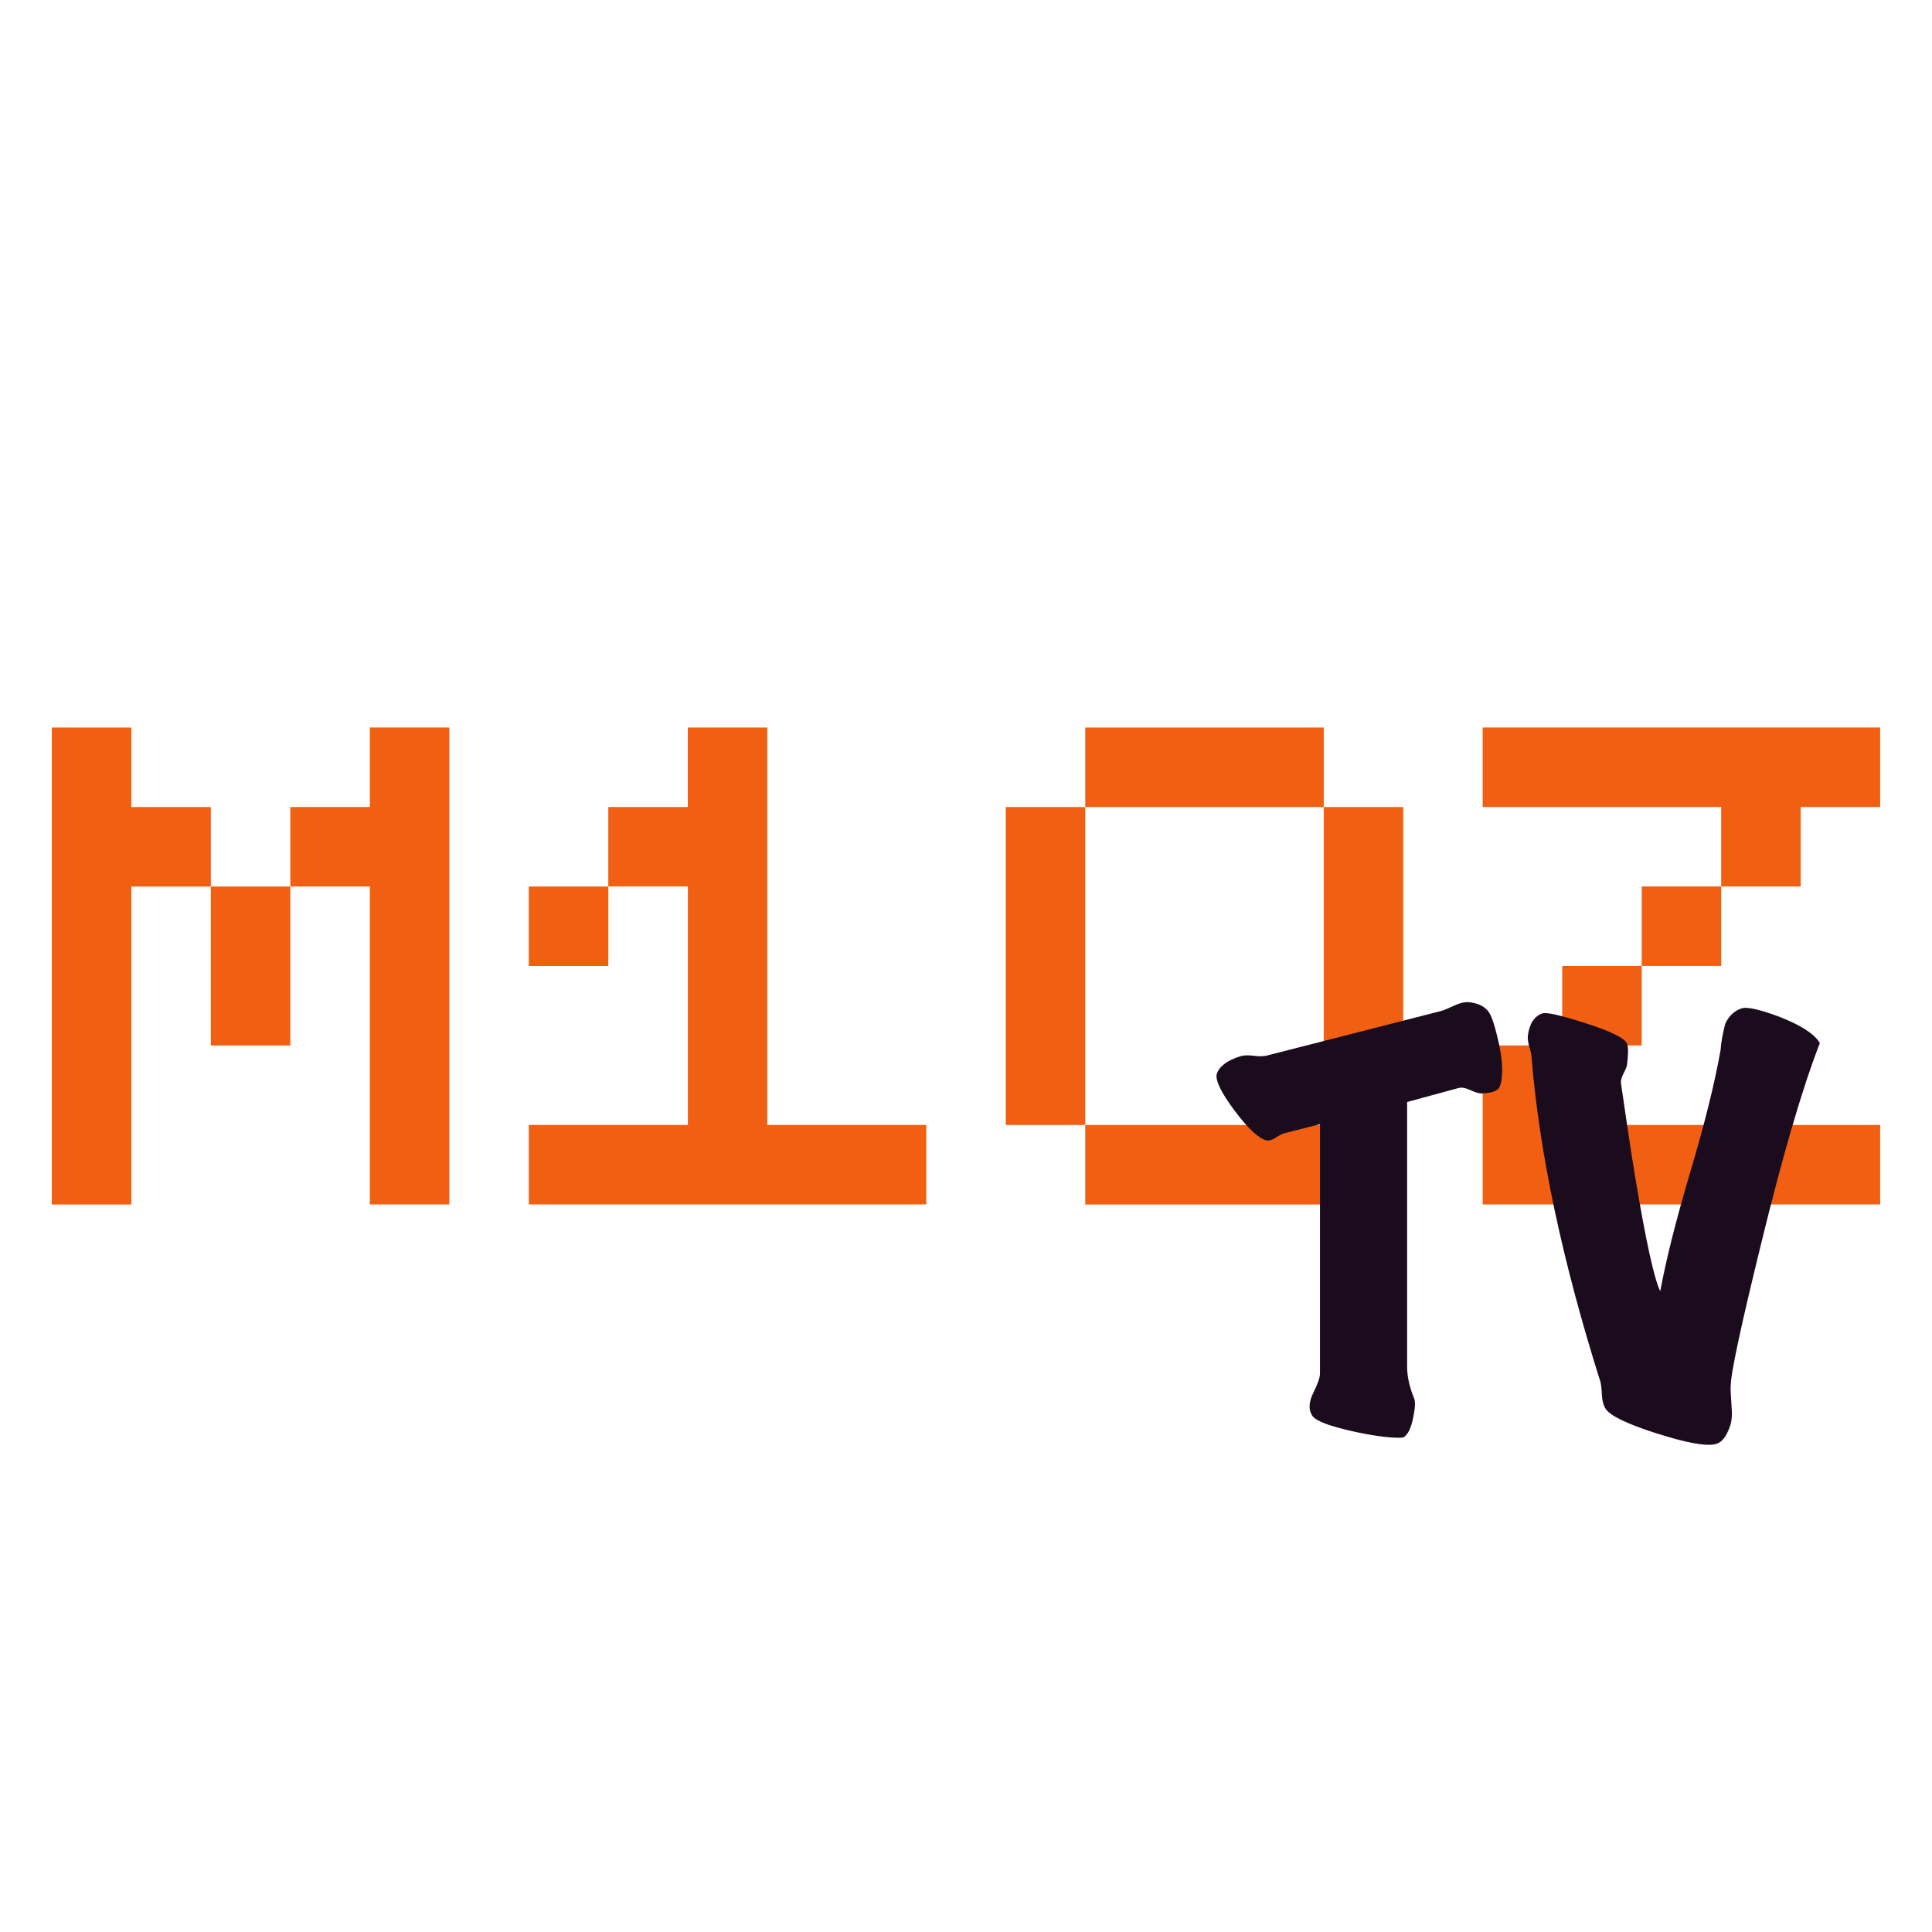 <?xml version="1.0" encoding="UTF-8"?>
<svg id="Twitter_Profil" data-name="Twitter Profil" xmlns="http://www.w3.org/2000/svg" viewBox="0 0 400 400">
  <defs>
    <style>
      .cls-1 {
        fill: #f16012;
      }

      .cls-2 {
        fill: #1b0c1d;
      }
    </style>
  </defs>
  <g>
    <path class="cls-1" d="m27.19,249.38H10.73v-98.75h16.46v16.46h16.46v16.46h-16.46v65.83Zm32.92-32.92h-16.46v-32.92h16.46v32.92Zm0-32.92v-16.46h16.46v-16.46h16.46v98.75h-16.46v-65.83h-16.46Z"/>
    <path class="cls-1" d="m125.94,183.54v-16.46h16.46v-16.46h16.46v82.29h32.92v16.46h-82.29v-16.46h32.92v-49.38h-16.46Zm-16.46,0h16.46v16.46h-16.46v-16.46Z"/>
    <path class="cls-1" d="m224.69,232.92h-16.46v-65.83h16.46v65.83Zm0-65.83v-16.46h49.38v16.46h-49.38Zm0,82.29v-16.46h49.38v16.46h-49.38Zm65.83-16.46h-16.46v-65.83h16.46v65.83Z"/>
    <path class="cls-1" d="m389.27,150.62v16.46h-16.46v16.46h-16.46v-16.46h-49.38v-16.46h82.29Zm0,98.75h-82.29v-32.92h16.46v16.46h65.83v16.46Zm-65.83-49.38h16.46v16.46h-16.46v-16.46Zm16.46-16.46h16.46v16.46h-16.46v-16.46Z"/>
  </g>
  <g>
    <path class="cls-2" d="m306.75,226.39c-.56,0-1.32-.22-2.29-.68-.97-.45-1.77-.61-2.4-.47l-10.73,2.92v54.82c0,2.02.49,4.2,1.46,6.57.28.7.21,2.02-.21,3.96-.42,2.15-1.08,3.51-1.98,4.06-.14.07-.49.1-1.04.1-2.29,0-5.49-.45-9.59-1.35-4.59-1.04-7.3-2.05-8.13-3.02-.97-1.25-.94-2.92.1-5,.9-1.81,1.35-3.13,1.35-3.96v-51.59l-7.4,1.88c-.35.07-.92.36-1.72.89-.8.52-1.48.71-2.03.57-1.6-.42-3.79-2.48-6.57-6.2-2.78-3.72-3.99-6.24-3.65-7.56.56-1.6,2.19-2.81,4.9-3.65.69-.21,1.6-.24,2.71-.1,1.11.14,1.98.14,2.61,0l36.27-9.28c.35-.07,1.35-.49,3.02-1.25,1.11-.49,2.12-.66,3.02-.52,1.94.28,3.26,1.04,3.96,2.29.49.83,1.01,2.4,1.56,4.69.69,2.71,1.04,5.07,1.04,7.09,0,1.53-.19,2.69-.57,3.49-.38.8-1.62,1.23-3.7,1.3Z"/>
    <path class="cls-2" d="m376.78,215.97c-3.61,9.24-7.71,23.28-12.3,42.1-4.17,17.02-6.22,26.68-6.15,28.97-.07.21,0,1.81.21,4.79.14,1.6-.1,3.06-.73,4.38-.7,1.67-1.63,2.61-2.81,2.81-2.02.42-6.06-.35-12.14-2.29-6.08-1.95-9.57-3.65-10.47-5.11-.42-.69-.66-1.6-.73-2.71-.07-1.39-.17-2.33-.31-2.81-7.92-25.08-12.68-47.56-14.28-67.43,0-.35-.17-1.08-.52-2.19-.21-.83-.28-1.56-.21-2.19.35-2.43,1.35-3.92,3.02-4.48.83-.28,3.75.38,8.75,1.98,5.28,1.67,8.2,3.09,8.75,4.27.28.7.28,2.15,0,4.38-.07.42-.31,1.03-.73,1.82-.42.8-.59,1.48-.52,2.03,1.04,7.3,2.01,13.72,2.92,19.28,2.22,13.34,3.96,21.26,5.21,23.76,1.18-6.46,3.26-14.73,6.25-24.8,2.99-10.07,5.07-18.48,6.25-25.22.07-1.32.38-3.09.94-5.32.76-1.67,1.91-2.74,3.44-3.23,1.11-.35,3.72.24,7.82,1.77,4.45,1.74,7.23,3.54,8.34,5.42Z"/>
  </g>
</svg>